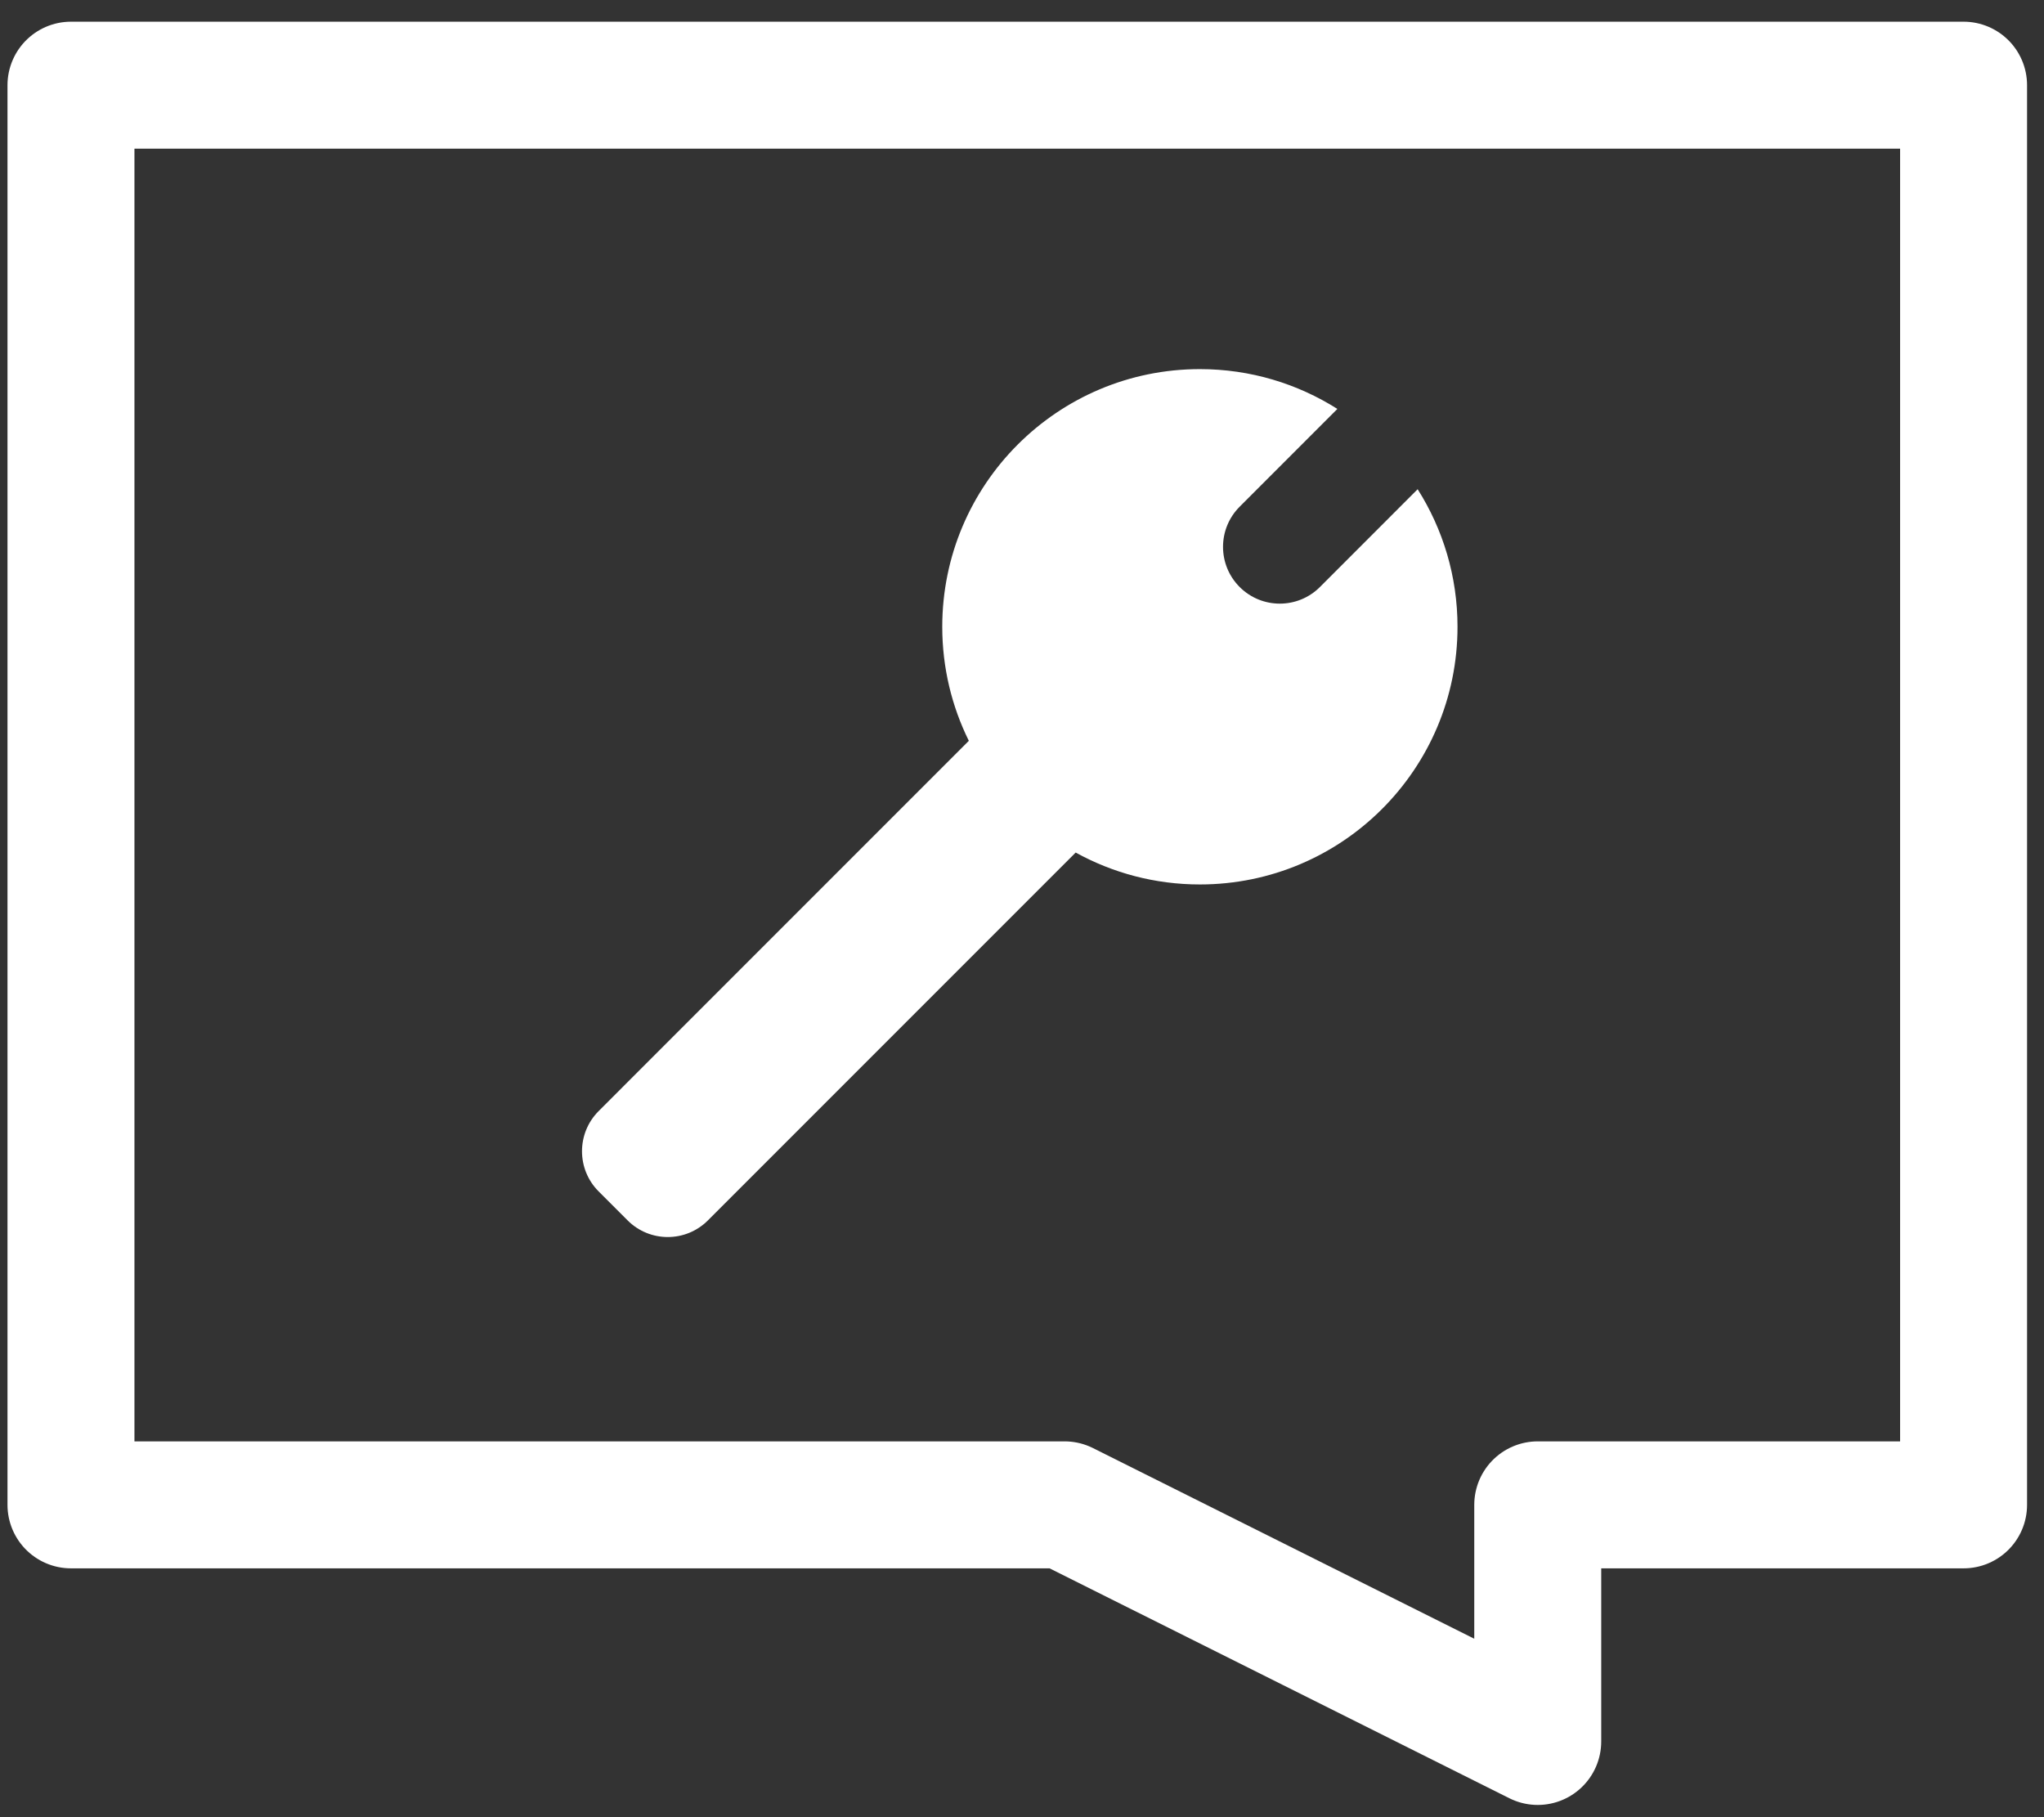 <svg width="72" height="64" viewBox="0 0 72 64" fill="none" xmlns="http://www.w3.org/2000/svg">
<rect x="0" y="0" width="72" height="64" fill="#333333" stroke="none"/>
<path d="M69.167 3H2.5V53H37.5L54.167 61.333V53H69.167V3Z" stroke="white" stroke-width="4.472" stroke-linecap="round" stroke-linejoin="round"/>
<path d="M42.266 13C44.047 13 45.707 13.515 47.109 14.402L43.667 17.846C42.886 18.627 42.886 19.893 43.667 20.674C44.448 21.455 45.714 21.455 46.495 20.674L49.937 17.23C50.825 18.633 51.341 20.293 51.341 22.075C51.341 27.087 47.277 31.15 42.266 31.15C40.679 31.15 39.189 30.742 37.891 30.026L24.936 42.982C24.155 43.763 22.889 43.763 22.108 42.982L21.087 41.961C20.306 41.18 20.306 39.913 21.087 39.132L34.127 26.091C33.528 24.88 33.191 23.517 33.191 22.075C33.191 17.063 37.254 13 42.266 13Z" fill="white"/>
</svg>
